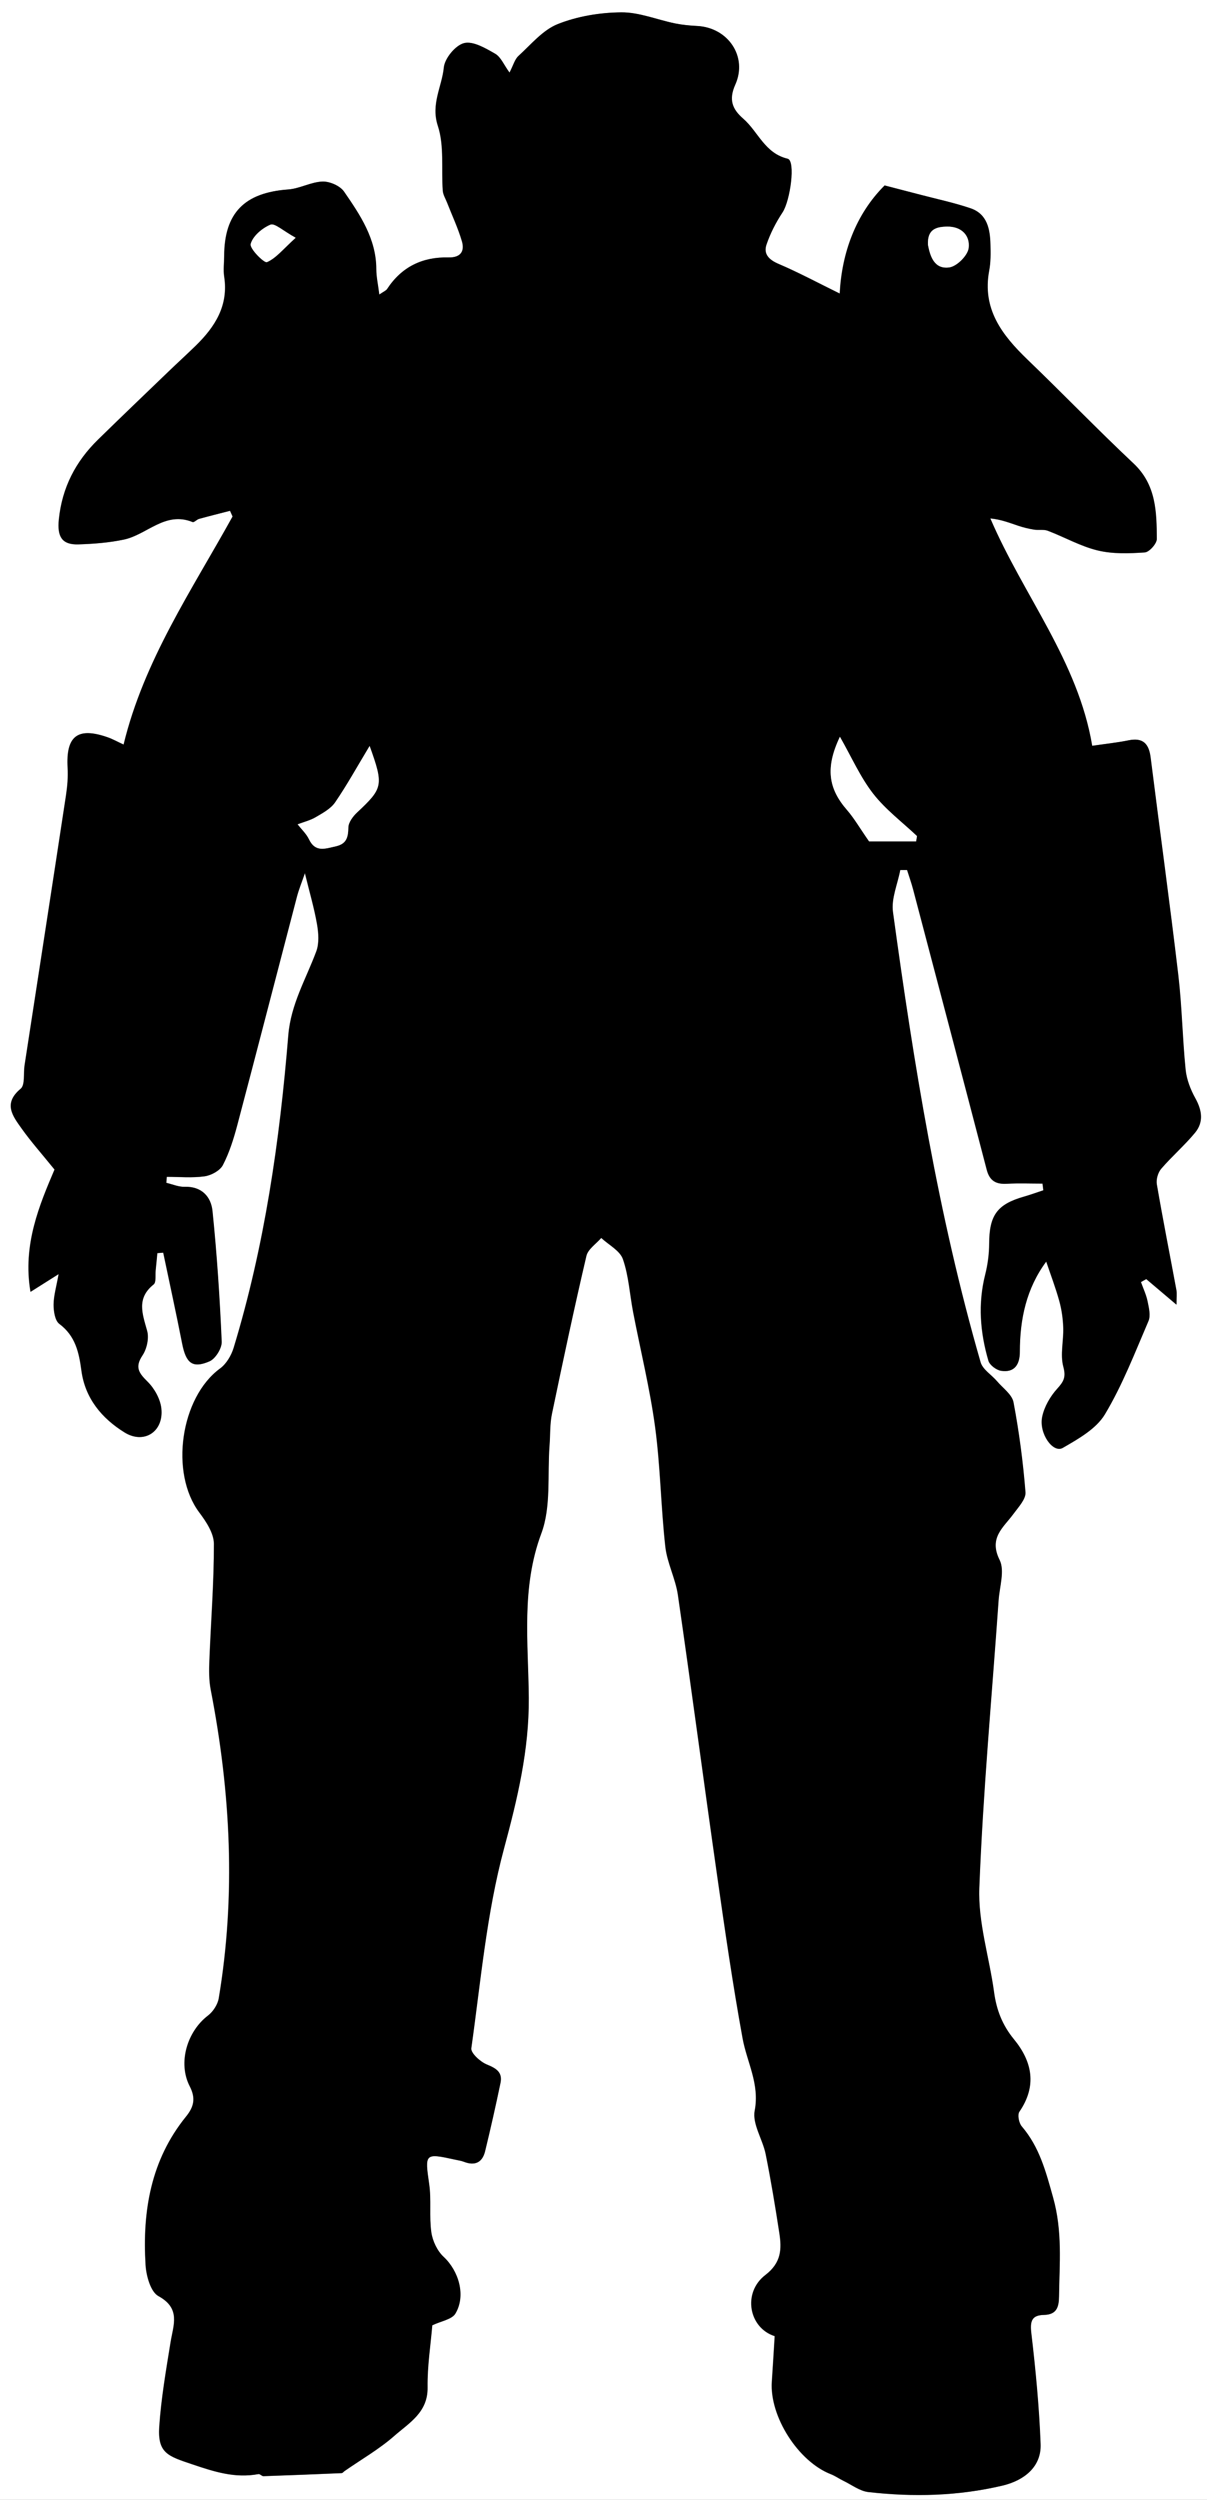 <?xml version="1.0" encoding="UTF-8"?>
<svg id="Layer_1" data-name="Layer 1" xmlns="http://www.w3.org/2000/svg" viewBox="0 0 368.42 763">
  <rect x="0" y="0" width="368.42" height="763" fill="#808080" stroke="none"/>
  <defs>
    <style>
      .cls-1, .cls-2 {
        stroke-width: 0px;
      }

      .cls-2 {
        fill: #fff;
      }
    </style>
  </defs>
  <g id="A0k1GC.tif">
    <g>
      <path class="cls-2" d="m0,0h368.42v763H0V0Zm256.33,89.66c-6.74-3.31-12.62-6.48-18.75-9.09-2.95-1.26-4.65-3.01-3.68-5.89,1.16-3.43,2.88-6.77,4.89-9.81,2.39-3.61,4.04-15.81,1.56-16.4-7-1.66-8.99-8.25-13.55-12.22-3.38-2.93-4.47-5.82-2.43-10.38,3.84-8.58-2.21-17.45-11.63-17.92-2.26-.11-4.53-.33-6.74-.78-5.5-1.13-10.98-3.44-16.44-3.38-6.5.06-13.35,1.19-19.36,3.58-4.57,1.82-8.17,6.23-11.99,9.72-1.14,1.04-1.57,2.85-2.74,5.1-1.73-2.37-2.65-4.77-4.38-5.76-2.93-1.69-6.73-3.95-9.49-3.25-2.62.66-5.9,4.64-6.17,7.43-.57,5.87-4.02,11.16-1.82,17.84,2,6.09,1.02,13.15,1.5,19.77.09,1.24.84,2.45,1.32,3.66,1.53,3.92,3.34,7.76,4.52,11.78.91,3.1-.45,5.03-4.09,4.94-7.94-.19-14.29,2.85-18.73,9.61-.35.53-1.1.81-2.41,1.72-.38-3.07-.91-5.41-.92-7.75-.02-9.27-4.93-16.55-9.85-23.68-1.22-1.76-4.36-3.14-6.56-3.06-3.5.12-6.92,2.15-10.45,2.41-13.38.97-19.51,7.17-19.56,20.36,0,2.08-.3,4.21.01,6.24,1.36,8.81-2.76,15.29-8.65,21.05-2.7,2.64-5.5,5.19-8.23,7.81-7.22,6.95-14.46,13.87-21.62,20.88-6.84,6.7-10.97,14.61-11.97,24.37-.53,5.19.87,7.78,5.97,7.62,4.64-.14,9.33-.51,13.86-1.46,7.05-1.48,12.62-8.77,21-5.35.44.18,1.25-.77,1.95-.97,3.14-.87,6.31-1.65,9.47-2.47.26.58.52,1.16.78,1.74-12.43,22.48-27.04,43.92-33.27,69.62-1.87-.86-3.33-1.68-4.89-2.23-9.18-3.2-12.75-.37-12.19,9.34.16,2.8-.09,5.67-.51,8.45-4.17,27.47-8.42,54.92-12.64,82.38-.37,2.43.2,5.95-1.19,7.11-5.44,4.51-2.39,8.35.31,12.15,2.84,4,6.13,7.68,10.03,12.51-4.54,10.69-9.8,22.95-7.33,37.33,2.95-1.86,5.33-3.37,8.58-5.42-.69,3.89-1.51,6.6-1.53,9.32,0,2,.41,4.87,1.74,5.87,4.92,3.68,6.01,8.68,6.75,14.28,1.12,8.42,6.2,14.55,13.18,18.87,5.92,3.66,11.96-.24,11.2-7.31-.31-2.88-2.1-6.1-4.19-8.17-2.66-2.64-4-4.41-1.56-8.05,1.32-1.98,2.04-5.24,1.41-7.48-1.44-5.19-3.33-9.94,1.99-14.17.84-.67.47-2.87.62-4.36.18-1.73.34-3.47.51-5.2.6-.05,1.21-.09,1.81-.14,1.94,9.25,3.96,18.48,5.78,27.76,1.17,5.94,3.13,7.65,8.32,5.42,1.83-.79,3.82-3.99,3.73-6.01-.58-13.31-1.45-26.62-2.81-39.88-.44-4.31-3.25-7.57-8.52-7.39-1.84.06-3.71-.78-5.57-1.21.05-.61.1-1.22.14-1.84,3.86,0,7.78.38,11.57-.16,2.03-.29,4.68-1.73,5.55-3.42,1.97-3.81,3.29-8.03,4.4-12.21,6.14-23.21,12.12-46.46,18.2-69.69.61-2.31,1.53-4.54,2.45-7.22,1.42,5.82,2.84,10.65,3.7,15.57.47,2.7.7,5.84-.22,8.32-3.13,8.44-7.76,16.11-8.54,25.62-2.63,32.28-7.23,64.29-16.69,95.4-.71,2.33-2.23,4.9-4.15,6.3-12.07,8.84-15.38,31.88-6.32,43.95,2.09,2.79,4.44,6.34,4.45,9.55.03,11.86-.92,23.73-1.38,35.59-.12,2.99-.15,6.08.42,9,6.07,31.25,7.72,62.61,2.44,94.13-.32,1.92-1.73,4.09-3.29,5.28-6.38,4.87-9.24,14.44-5.56,21.59,1.88,3.65,1.28,6.26-1.14,9.24-10.74,13.24-13.34,28.86-12.35,45.26.2,3.34,1.54,8.22,3.92,9.53,6.9,3.78,4.57,8.78,3.71,14.09-1.38,8.54-2.87,17.11-3.45,25.72-.54,8.12,2.63,9.03,9.95,11.5,6.87,2.32,13.17,4.36,20.34,3.02.45-.08,1.01.65,1.51.64,7.96-.26,15.91-.58,23.86-.93.31-.01.59-.42.89-.63,5.09-3.54,10.54-6.66,15.16-10.72,4.5-3.95,10.29-7.15,10.17-14.8-.1-6.52.95-13.06,1.44-18.97,2.74-1.3,5.98-1.78,7.05-3.56,3.29-5.49,1.02-13.05-3.6-17.34-1.93-1.8-3.37-4.82-3.74-7.47-.69-4.84.04-9.88-.66-14.72-1.34-9.35-1.37-9.52,7.89-7.48.92.2,1.88.33,2.75.67,3.36,1.3,5.61.2,6.43-3.22,1.68-6.93,3.24-13.88,4.7-20.86.68-3.26-1.3-4.45-4.16-5.62-2.01-.82-4.95-3.5-4.75-4.96,2.87-20.37,4.64-41.1,9.96-60.86,4.12-15.3,7.69-30.12,7.58-46.07-.12-16.74-2.38-33.56,3.83-50.21,3.04-8.15,1.82-17.89,2.51-26.91.24-3.19.08-6.46.73-9.57,3.35-16.11,6.77-32.21,10.52-48.22.48-2.07,2.98-3.68,4.54-5.5,2.29,2.13,5.72,3.87,6.63,6.49,1.77,5.11,2.07,10.72,3.1,16.09,2.25,11.7,5.12,23.31,6.72,35.1,1.63,12.1,1.77,24.4,3.12,36.55.56,5,3.11,9.76,3.84,14.76,4.12,28.44,7.88,56.94,11.94,85.4,2.38,16.67,4.78,33.34,7.8,49.9,1.34,7.33,5.27,13.92,3.7,22.1-.77,4.05,2.44,8.75,3.35,13.26,1.6,7.97,2.93,15.99,4.16,24.03.75,4.91.68,9.08-4.27,12.88-6.98,5.35-5.09,16.09,2.86,18.65-.28,4.55-.55,9.22-.87,13.89-.72,10.62,8.06,24.38,17.99,28.24,1.35.53,2.56,1.4,3.87,2.03,2.51,1.22,4.97,3.13,7.6,3.43,13.71,1.55,27.33,1.24,40.9-1.96,6.71-1.58,11.92-5.79,11.66-12.68-.43-11.3-1.51-22.58-2.83-33.82-.43-3.67.09-5.53,3.86-5.61,3.84-.08,4.55-2.33,4.59-5.61.13-10.1,1.08-19.87-1.81-30.22-2.24-8.01-4.16-15.37-9.57-21.72-.87-1.01-1.36-3.53-.72-4.46,5.43-7.93,3.92-15.32-1.68-22.14-3.51-4.27-5.31-8.91-6.04-14.31-1.44-10.65-4.92-21.33-4.51-31.88,1.13-29.29,3.84-58.53,5.89-87.79.29-4.15,1.92-9.06.3-12.31-3.37-6.78,1.18-9.87,4.24-14.06,1.5-2.05,3.83-4.51,3.66-6.61-.73-9.19-1.94-18.38-3.65-27.44-.45-2.38-3.25-4.35-5.04-6.44-1.67-1.96-4.36-3.56-5.01-5.79-12.98-45.01-20.41-91.13-26.75-137.44-.56-4.09,1.43-8.53,2.23-12.8.7,0,1.4,0,2.1,0,.62,1.97,1.33,3.93,1.85,5.93,7.51,28.51,15.03,57.01,22.46,85.54.89,3.42,2.84,4.48,6.16,4.29,3.61-.21,7.25-.05,10.87-.05l.25,2.04c-1.99.66-3.97,1.38-5.99,1.96-8.14,2.34-10.5,5.71-10.54,14.31-.01,3.16-.44,6.4-1.21,9.46-2.25,8.9-1.55,17.66.98,26.3.39,1.33,2.42,2.85,3.87,3.07,4.14.62,5.7-1.99,5.7-5.79,0-9.98,2-19.38,8.07-27.56,1.33,3.95,2.87,7.95,4,12.07.73,2.63,1.11,5.41,1.2,8.14.13,3.97-.97,8.19.02,11.87.86,3.21.14,4.52-1.85,6.72-2.14,2.36-3.97,5.52-4.6,8.6-1.05,5.14,3.33,11.17,6.27,9.48,4.74-2.74,10.2-5.8,12.85-10.23,5.36-8.94,9.17-18.84,13.3-28.48.72-1.67.13-4.05-.27-6.02-.41-2.01-1.32-3.92-2.02-5.88.54-.31,1.09-.62,1.63-.92,2.84,2.41,5.69,4.82,9.22,7.81,0-2.25.17-3.38-.03-4.43-1.99-10.77-4.13-21.52-5.98-32.31-.25-1.49.35-3.58,1.34-4.73,3.27-3.81,7.12-7.13,10.32-10.99,2.7-3.26,2.14-6.85.08-10.57-1.47-2.65-2.65-5.72-2.95-8.71-.97-9.59-1.1-19.28-2.23-28.85-2.61-22.15-5.66-44.25-8.44-66.38-.52-4.17-2.27-6.19-6.73-5.28-3.47.71-7.01,1.07-11.11,1.68-4.32-25.84-20.97-45.8-31.1-69.41,3.15.27,5.84,1.33,8.58,2.25,1.54.52,3.14.9,4.74,1.16,1.4.23,2.96-.13,4.23.35,5.11,1.94,9.98,4.74,15.23,6.01,4.59,1.11,9.6.93,14.37.61,1.37-.09,3.68-2.67,3.67-4.1-.05-8.31-.2-16.55-7.09-23.04-11-10.36-21.51-21.24-32.39-31.72-7.76-7.47-13.91-15.42-11.68-27.18.49-2.58.45-5.29.38-7.93-.12-4.72-.97-9.35-6.12-11.09-4.98-1.68-10.17-2.78-15.27-4.12-3.37-.89-6.75-1.75-10.9-2.83-8.78,8.76-13.08,20.54-13.71,33.06Z"/>
      <path class="cls-1" d="m256.33,89.66c.63-12.52,4.93-24.3,13.71-33.06,4.15,1.08,7.53,1.94,10.9,2.83,5.1,1.34,10.28,2.43,15.27,4.12,5.15,1.74,6,6.37,6.12,11.09.07,2.64.11,5.35-.38,7.93-2.22,11.75,3.92,19.7,11.68,27.18,10.89,10.48,21.39,21.37,32.39,31.72,6.89,6.49,7.04,14.73,7.09,23.04,0,1.43-2.3,4.01-3.67,4.1-4.77.32-9.78.51-14.37-.61-5.25-1.27-10.12-4.07-15.23-6.01-1.27-.48-2.84-.12-4.23-.35-1.6-.26-3.2-.65-4.74-1.16-2.74-.92-5.43-1.98-8.58-2.25,10.13,23.61,26.78,43.57,31.1,69.41,4.1-.61,7.64-.97,11.11-1.68,4.46-.91,6.21,1.11,6.73,5.28,2.78,22.13,5.83,44.23,8.44,66.38,1.13,9.57,1.26,19.25,2.23,28.85.3,2.99,1.48,6.06,2.95,8.71,2.06,3.71,2.62,7.3-.08,10.57-3.2,3.87-7.05,7.18-10.32,10.99-.99,1.15-1.59,3.25-1.34,4.73,1.85,10.8,3.99,21.54,5.98,32.31.2,1.06.03,2.18.03,4.43-3.53-2.99-6.37-5.4-9.22-7.81-.54.31-1.09.62-1.63.92.69,1.95,1.61,3.86,2.02,5.88.4,1.97.99,4.35.27,6.02-4.14,9.64-7.94,19.54-13.3,28.48-2.66,4.43-8.12,7.5-12.85,10.23-2.93,1.7-7.31-4.34-6.27-9.48.63-3.08,2.46-6.24,4.6-8.6,1.99-2.2,2.71-3.51,1.85-6.72-.99-3.69.11-7.9-.02-11.87-.09-2.73-.48-5.51-1.2-8.14-1.14-4.11-2.67-8.12-4-12.07-6.07,8.18-8.07,17.58-8.07,27.56,0,3.8-1.56,6.42-5.7,5.79-1.45-.22-3.48-1.74-3.87-3.07-2.53-8.64-3.23-17.41-.98-26.3.78-3.07,1.2-6.3,1.21-9.46.03-8.6,2.39-11.97,10.54-14.31,2.02-.58,3.99-1.3,5.99-1.96l-.25-2.04c-3.62,0-7.26-.16-10.87.05-3.32.19-5.27-.87-6.16-4.29-7.43-28.53-14.95-57.03-22.46-85.54-.53-2-1.23-3.95-1.85-5.93-.7,0-1.4,0-2.1,0-.8,4.28-2.79,8.71-2.23,12.8,6.34,46.31,13.77,92.43,26.75,137.44.64,2.22,3.34,3.83,5.01,5.79,1.79,2.1,4.59,4.06,5.04,6.44,1.71,9.06,2.92,18.25,3.65,27.44.17,2.1-2.16,4.56-3.66,6.61-3.06,4.18-7.62,7.27-4.24,14.06,1.62,3.25-.01,8.16-.3,12.31-2.05,29.26-4.76,58.49-5.89,87.79-.41,10.55,3.07,21.23,4.51,31.88.73,5.39,2.53,10.03,6.04,14.31,5.6,6.82,7.11,14.21,1.68,22.14-.64.93-.15,3.45.72,4.46,5.42,6.35,7.33,13.71,9.57,21.72,2.9,10.35,1.94,20.12,1.81,30.22-.04,3.29-.75,5.53-4.59,5.61-3.77.08-4.29,1.94-3.86,5.61,1.32,11.23,2.4,22.52,2.83,33.82.26,6.89-4.95,11.1-11.66,12.68-13.57,3.2-27.19,3.51-40.9,1.96-2.63-.3-5.08-2.22-7.6-3.43-1.31-.63-2.52-1.51-3.87-2.03-9.92-3.87-18.71-17.62-17.99-28.24.32-4.67.58-9.33.87-13.89-7.95-2.56-9.84-13.3-2.86-18.65,4.95-3.79,5.03-7.97,4.27-12.88-1.23-8.03-2.56-16.06-4.16-24.03-.91-4.51-4.13-9.21-3.35-13.26,1.56-8.18-2.37-14.77-3.7-22.1-3.02-16.56-5.42-33.23-7.8-49.9-4.06-28.45-7.82-56.95-11.94-85.4-.73-5-3.28-9.76-3.84-14.76-1.35-12.15-1.49-24.45-3.12-36.55-1.59-11.79-4.47-23.4-6.72-35.1-1.03-5.38-1.33-10.99-3.1-16.09-.91-2.61-4.34-4.35-6.63-6.49-1.56,1.82-4.06,3.43-4.54,5.5-3.75,16.02-7.17,32.12-10.52,48.22-.65,3.11-.48,6.38-.73,9.57-.69,9.02.53,18.76-2.51,26.91-6.21,16.65-3.95,33.47-3.83,50.21.11,15.95-3.46,30.77-7.58,46.07-5.31,19.76-7.08,40.49-9.96,60.86-.21,1.46,2.74,4.14,4.75,4.96,2.85,1.16,4.83,2.36,4.16,5.62-1.45,6.98-3.02,13.94-4.7,20.86-.83,3.41-3.08,4.52-6.43,3.22-.87-.34-1.83-.46-2.75-.67-9.26-2.04-9.24-1.87-7.89,7.48.7,4.84-.03,9.88.66,14.72.38,2.65,1.81,5.67,3.74,7.47,4.62,4.29,6.89,11.84,3.6,17.34-1.07,1.78-4.31,2.26-7.05,3.56-.49,5.91-1.54,12.45-1.44,18.97.12,7.65-5.67,10.84-10.17,14.8-4.62,4.06-10.08,7.18-15.16,10.72-.3.21-.59.62-.89.63-7.95.34-15.91.66-23.86.93-.5.02-1.06-.72-1.51-.64-7.17,1.34-13.47-.7-20.34-3.02-7.32-2.47-10.5-3.38-9.95-11.5.58-8.61,2.07-17.18,3.45-25.72.86-5.31,3.18-10.32-3.71-14.09-2.38-1.3-3.72-6.18-3.92-9.53-.99-16.4,1.61-32.02,12.35-45.26,2.42-2.99,3.01-5.59,1.14-9.24-3.68-7.15-.82-16.72,5.56-21.59,1.56-1.19,2.97-3.36,3.29-5.28,5.28-31.52,3.63-62.88-2.44-94.13-.57-2.92-.54-6-.42-9,.46-11.87,1.41-23.73,1.38-35.59,0-3.21-2.36-6.77-4.45-9.55-9.06-12.07-5.74-35.12,6.32-43.95,1.92-1.4,3.44-3.97,4.15-6.3,9.46-31.1,14.06-63.12,16.69-95.4.77-9.5,5.4-17.18,8.54-25.62.92-2.47.69-5.61.22-8.32-.85-4.92-2.28-9.75-3.7-15.57-.92,2.68-1.84,4.91-2.45,7.22-6.08,23.23-12.06,46.48-18.2,69.69-1.11,4.18-2.42,8.4-4.4,12.21-.88,1.69-3.53,3.13-5.55,3.42-3.79.54-7.71.16-11.57.16-.05.61-.1,1.22-.14,1.84,1.86.43,3.73,1.27,5.57,1.21,5.27-.17,8.08,3.08,8.52,7.39,1.36,13.25,2.23,26.57,2.81,39.88.09,2.01-1.9,5.22-3.73,6.01-5.19,2.24-7.15.53-8.32-5.42-1.82-9.27-3.84-18.51-5.78-27.76-.6.05-1.21.09-1.81.14-.17,1.73-.32,3.47-.51,5.2-.16,1.49.21,3.7-.62,4.36-5.32,4.24-3.43,8.98-1.99,14.17.62,2.24-.09,5.5-1.41,7.48-2.44,3.65-1.1,5.42,1.56,8.05,2.09,2.07,3.88,5.29,4.19,8.17.76,7.08-5.28,10.98-11.2,7.31-6.98-4.32-12.06-10.45-13.18-18.87-.75-5.6-1.83-10.6-6.75-14.28-1.33-1-1.75-3.86-1.74-5.87.01-2.72.84-5.43,1.53-9.32-3.25,2.06-5.63,3.56-8.58,5.42-2.47-14.38,2.79-26.64,7.33-37.33-3.91-4.83-7.19-8.51-10.03-12.51-2.7-3.8-5.75-7.63-.31-12.15,1.4-1.16.82-4.68,1.19-7.11,4.22-27.46,8.47-54.91,12.64-82.38.42-2.78.67-5.65.51-8.45-.56-9.71,3.01-12.54,12.19-9.34,1.56.54,3.02,1.37,4.89,2.23,6.22-25.7,20.84-47.14,33.27-69.62-.26-.58-.52-1.16-.78-1.74-3.16.82-6.32,1.6-9.47,2.47-.7.19-1.51,1.15-1.95.97-8.38-3.42-13.95,3.88-21,5.35-4.53.95-9.22,1.31-13.86,1.46-5.1.16-6.5-2.44-5.97-7.62,1-9.76,5.13-17.68,11.97-24.37,7.16-7.01,14.4-13.93,21.62-20.88,2.72-2.62,5.52-5.17,8.23-7.81,5.89-5.76,10.01-12.24,8.65-21.05-.31-2.03-.02-4.16-.01-6.24.05-13.2,6.18-19.39,19.56-20.36,3.52-.26,6.94-2.29,10.45-2.41,2.2-.07,5.34,1.3,6.56,3.06,4.92,7.13,9.83,14.41,9.85,23.68,0,2.34.54,4.68.92,7.75,1.31-.91,2.06-1.18,2.41-1.72,4.43-6.77,10.79-9.81,18.73-9.61,3.64.09,5-1.84,4.09-4.94-1.18-4.02-2.99-7.86-4.52-11.78-.47-1.21-1.23-2.41-1.32-3.66-.48-6.62.5-13.68-1.5-19.77-2.2-6.69,1.25-11.97,1.82-17.84.27-2.79,3.55-6.77,6.17-7.43,2.75-.69,6.56,1.57,9.49,3.25,1.73,1,2.65,3.39,4.38,5.76,1.17-2.25,1.6-4.06,2.74-5.1,3.82-3.49,7.42-7.9,11.99-9.72,6.01-2.39,12.85-3.52,19.36-3.58,5.47-.05,10.94,2.26,16.44,3.38,2.21.45,4.49.66,6.74.78,9.42.48,15.47,9.34,11.63,17.92-2.04,4.56-.95,7.45,2.43,10.38,4.56,3.97,6.56,10.56,13.55,12.22,2.48.59.83,12.78-1.56,16.4-2,3.03-3.72,6.37-4.89,9.81-.98,2.88.73,4.63,3.68,5.89,6.12,2.61,12.01,5.78,18.75,9.09Zm23.3,167.15l.26-1.61c-4.51-4.27-9.61-8.09-13.38-12.94-3.91-5.03-6.54-11.05-10.14-17.37-4.48,9.44-3.53,15.78,2.12,22.29,2.22,2.55,3.93,5.54,6.78,9.63h14.36Zm-166.8-29.1c-3.85,6.39-6.93,11.98-10.52,17.21-1.34,1.95-3.78,3.26-5.92,4.52-1.68.99-3.67,1.47-5.52,2.17,1.18,1.52,2.66,2.88,3.47,4.57,1.95,4.08,4.95,2.83,8.11,2.15,3.34-.73,3.83-2.74,3.89-5.77.03-1.56,1.41-3.39,2.67-4.58,7.9-7.42,8.15-8.23,3.83-20.28Zm170.43-152.98c.64,3.34,1.84,7.55,6.53,6.88,2.3-.33,5.58-3.61,5.88-5.89.49-3.71-2.08-6.63-6.6-6.55-3.37.06-6.03.84-5.81,5.55Zm-193.01-2.15c-3.85-2.11-6.38-4.53-7.69-3.99-2.51,1.04-5.39,3.48-6.03,5.89-.38,1.41,4.13,5.89,4.95,5.54,2.79-1.21,4.92-3.95,8.77-7.44Z"/>
      <path class="cls-2" d="m279.63,256.8h-14.36c-2.85-4.09-4.56-7.08-6.78-9.63-5.65-6.51-6.61-12.85-2.12-22.29,3.6,6.32,6.23,12.34,10.14,17.37,3.77,4.85,8.86,8.67,13.38,12.94l-.26,1.61Z"/>
      <path class="cls-2" d="m112.82,227.7c4.32,12.05,4.07,12.86-3.83,20.28-1.26,1.18-2.64,3.02-2.67,4.58-.05,3.03-.55,5.04-3.89,5.77-3.16.69-6.16,1.94-8.11-2.15-.81-1.69-2.29-3.06-3.47-4.57,1.85-.7,3.84-1.18,5.52-2.17,2.14-1.26,4.58-2.57,5.92-4.52,3.59-5.23,6.67-10.82,10.52-17.21Z"/>
      <path class="cls-2" d="m283.25,74.72c-.22-4.71,2.43-5.49,5.81-5.55,4.52-.08,7.08,2.83,6.6,6.55-.3,2.28-3.58,5.56-5.88,5.89-4.68.67-5.89-3.54-6.53-6.88Z"/>
      <path class="cls-2" d="m90.24,72.57c-3.85,3.49-5.98,6.23-8.77,7.44-.82.35-5.33-4.13-4.95-5.54.64-2.41,3.52-4.85,6.03-5.89,1.31-.54,3.84,1.88,7.69,3.99Z"/>
    </g>
  </g>
</svg>